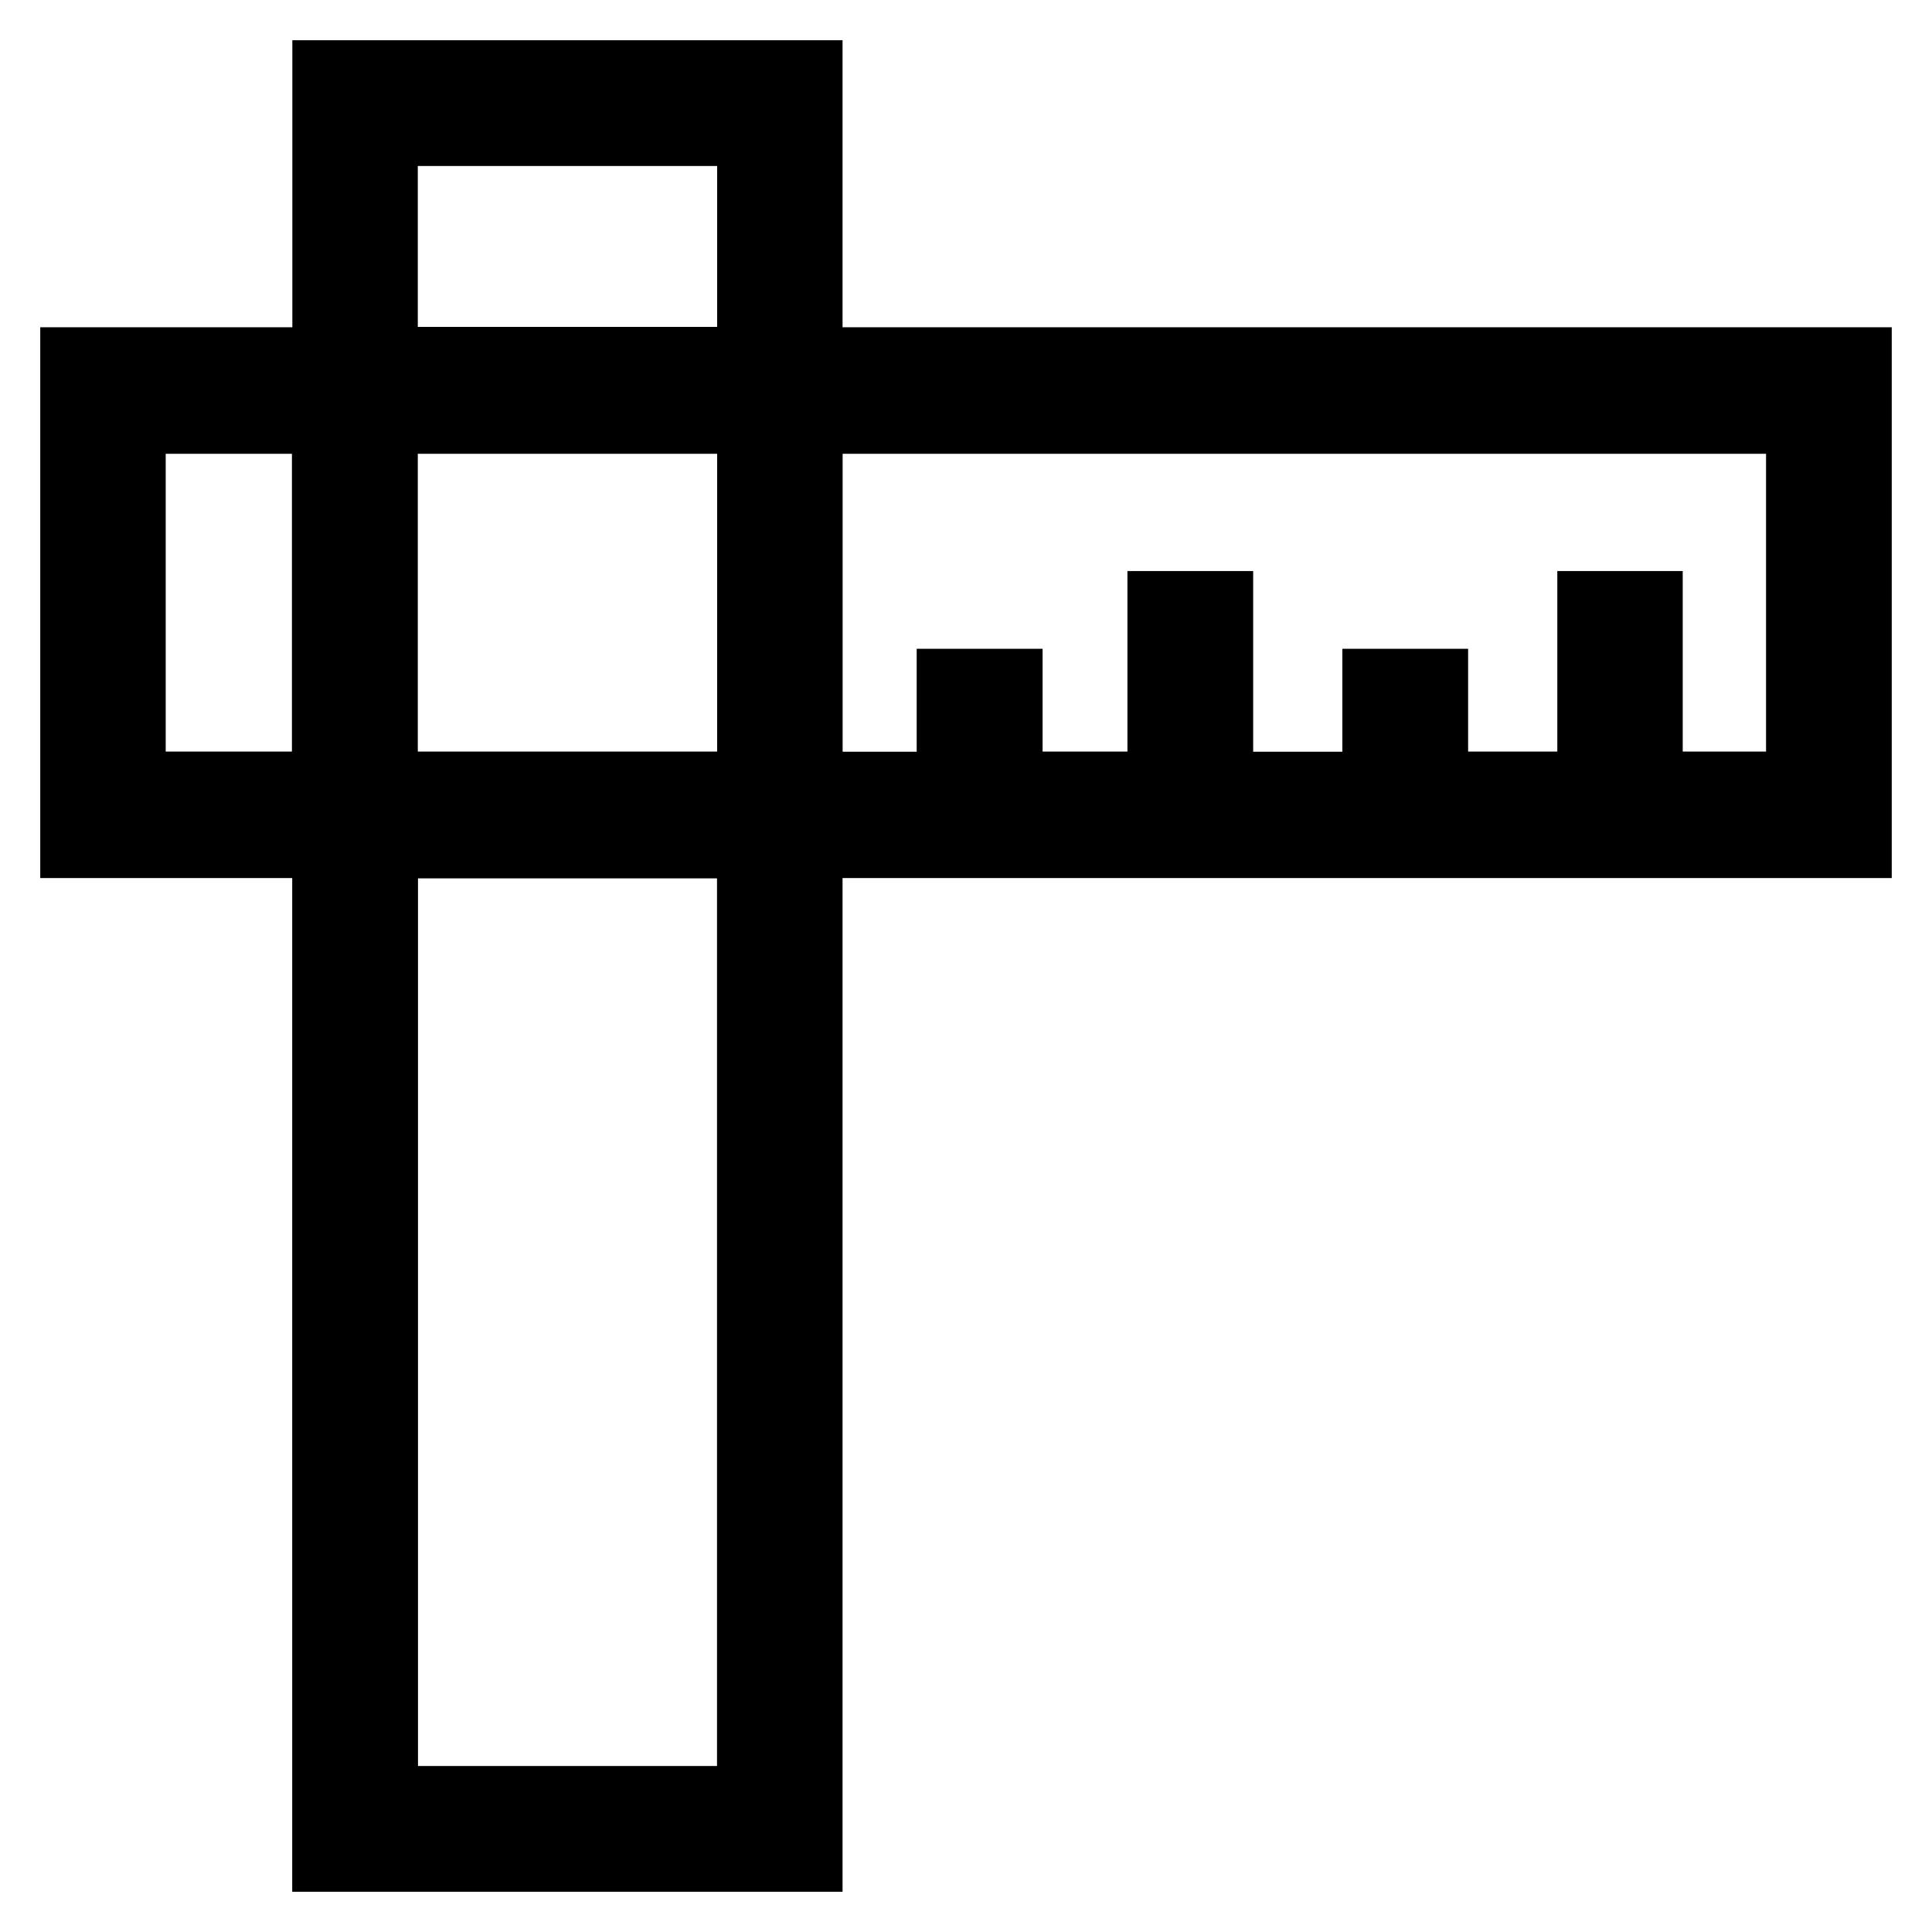 <?xml version="1.0" encoding="UTF-8" standalone="no"?>
<svg
   xmlns:dc="http://purl.org/dc/elements/1.1/"
   xmlns:cc="http://creativecommons.org/ns#"
   xmlns:rdf="http://www.w3.org/1999/02/22-rdf-syntax-ns#"
   xmlns:svg="http://www.w3.org/2000/svg"
   xmlns="http://www.w3.org/2000/svg"
   xmlns:sodipodi="http://sodipodi.sourceforge.net/DTD/sodipodi-0.dtd"
   xmlns:inkscape="http://www.inkscape.org/namespaces/inkscape"
   width="48"
   height="48"
   id="svg27397"
   version="1.1"
   inkscape:version="0.91 r13725"
   sodipodi:docname="cad-grid-ortho.svg">
  <defs
     id="defs27407" />
  <sodipodi:namedview
     pagecolor="#ffffff"
     bordercolor="#666666"
     borderopacity="1"
     objecttolerance="10"
     gridtolerance="10"
     guidetolerance="10"
     inkscape:pageopacity="0"
     inkscape:pageshadow="2"
     inkscape:window-width="1792"
     inkscape:window-height="1071"
     id="namedview27405"
     showgrid="false"
     inkscape:zoom="18.020833"
     inkscape:cx="24"
     inkscape:cy="24"
     inkscape:window-x="0"
     inkscape:window-y="0"
     inkscape:window-maximized="1"
     inkscape:current-layer="svg27397" />
  <path
     d="m 20.933,1 -13.67,0 0,7.13 L 1,8.13 l 0,13.685 6.26,0 0,25.185 13.673,0 0,-25.185 26.067,0 0,-13.685 -26.067,0 0,-7.13 z m -10.553,3.124 7.437,0 0,3.998 -7.437,0 0,-3.998 z m 7.437,7.142 0,7.406 -7.437,0 0,-7.398 7.437,0 z m -13.7,7.406 0,-7.398 3.136,0 0,7.398 -3.136,0 z m 13.693,25.204 -7.425,0 0,-22.053 7.429,0 0,22.053 z m 26.067,-32.61 0,7.406 -2.07,0 0,-4.485 -3.116,0 0,4.485 -2.216,0 0,-2.553 -3.124,0 0,2.557 -2.216,0 0,-4.489 -3.124,0 0,4.485 -2.108,0 0,-2.553 -3.128,0 0,2.557 -1.84,0 0,-7.402 22.942,0 z"
     id="path27403"
     inkscape:connector-curvature="0" />
</svg>

